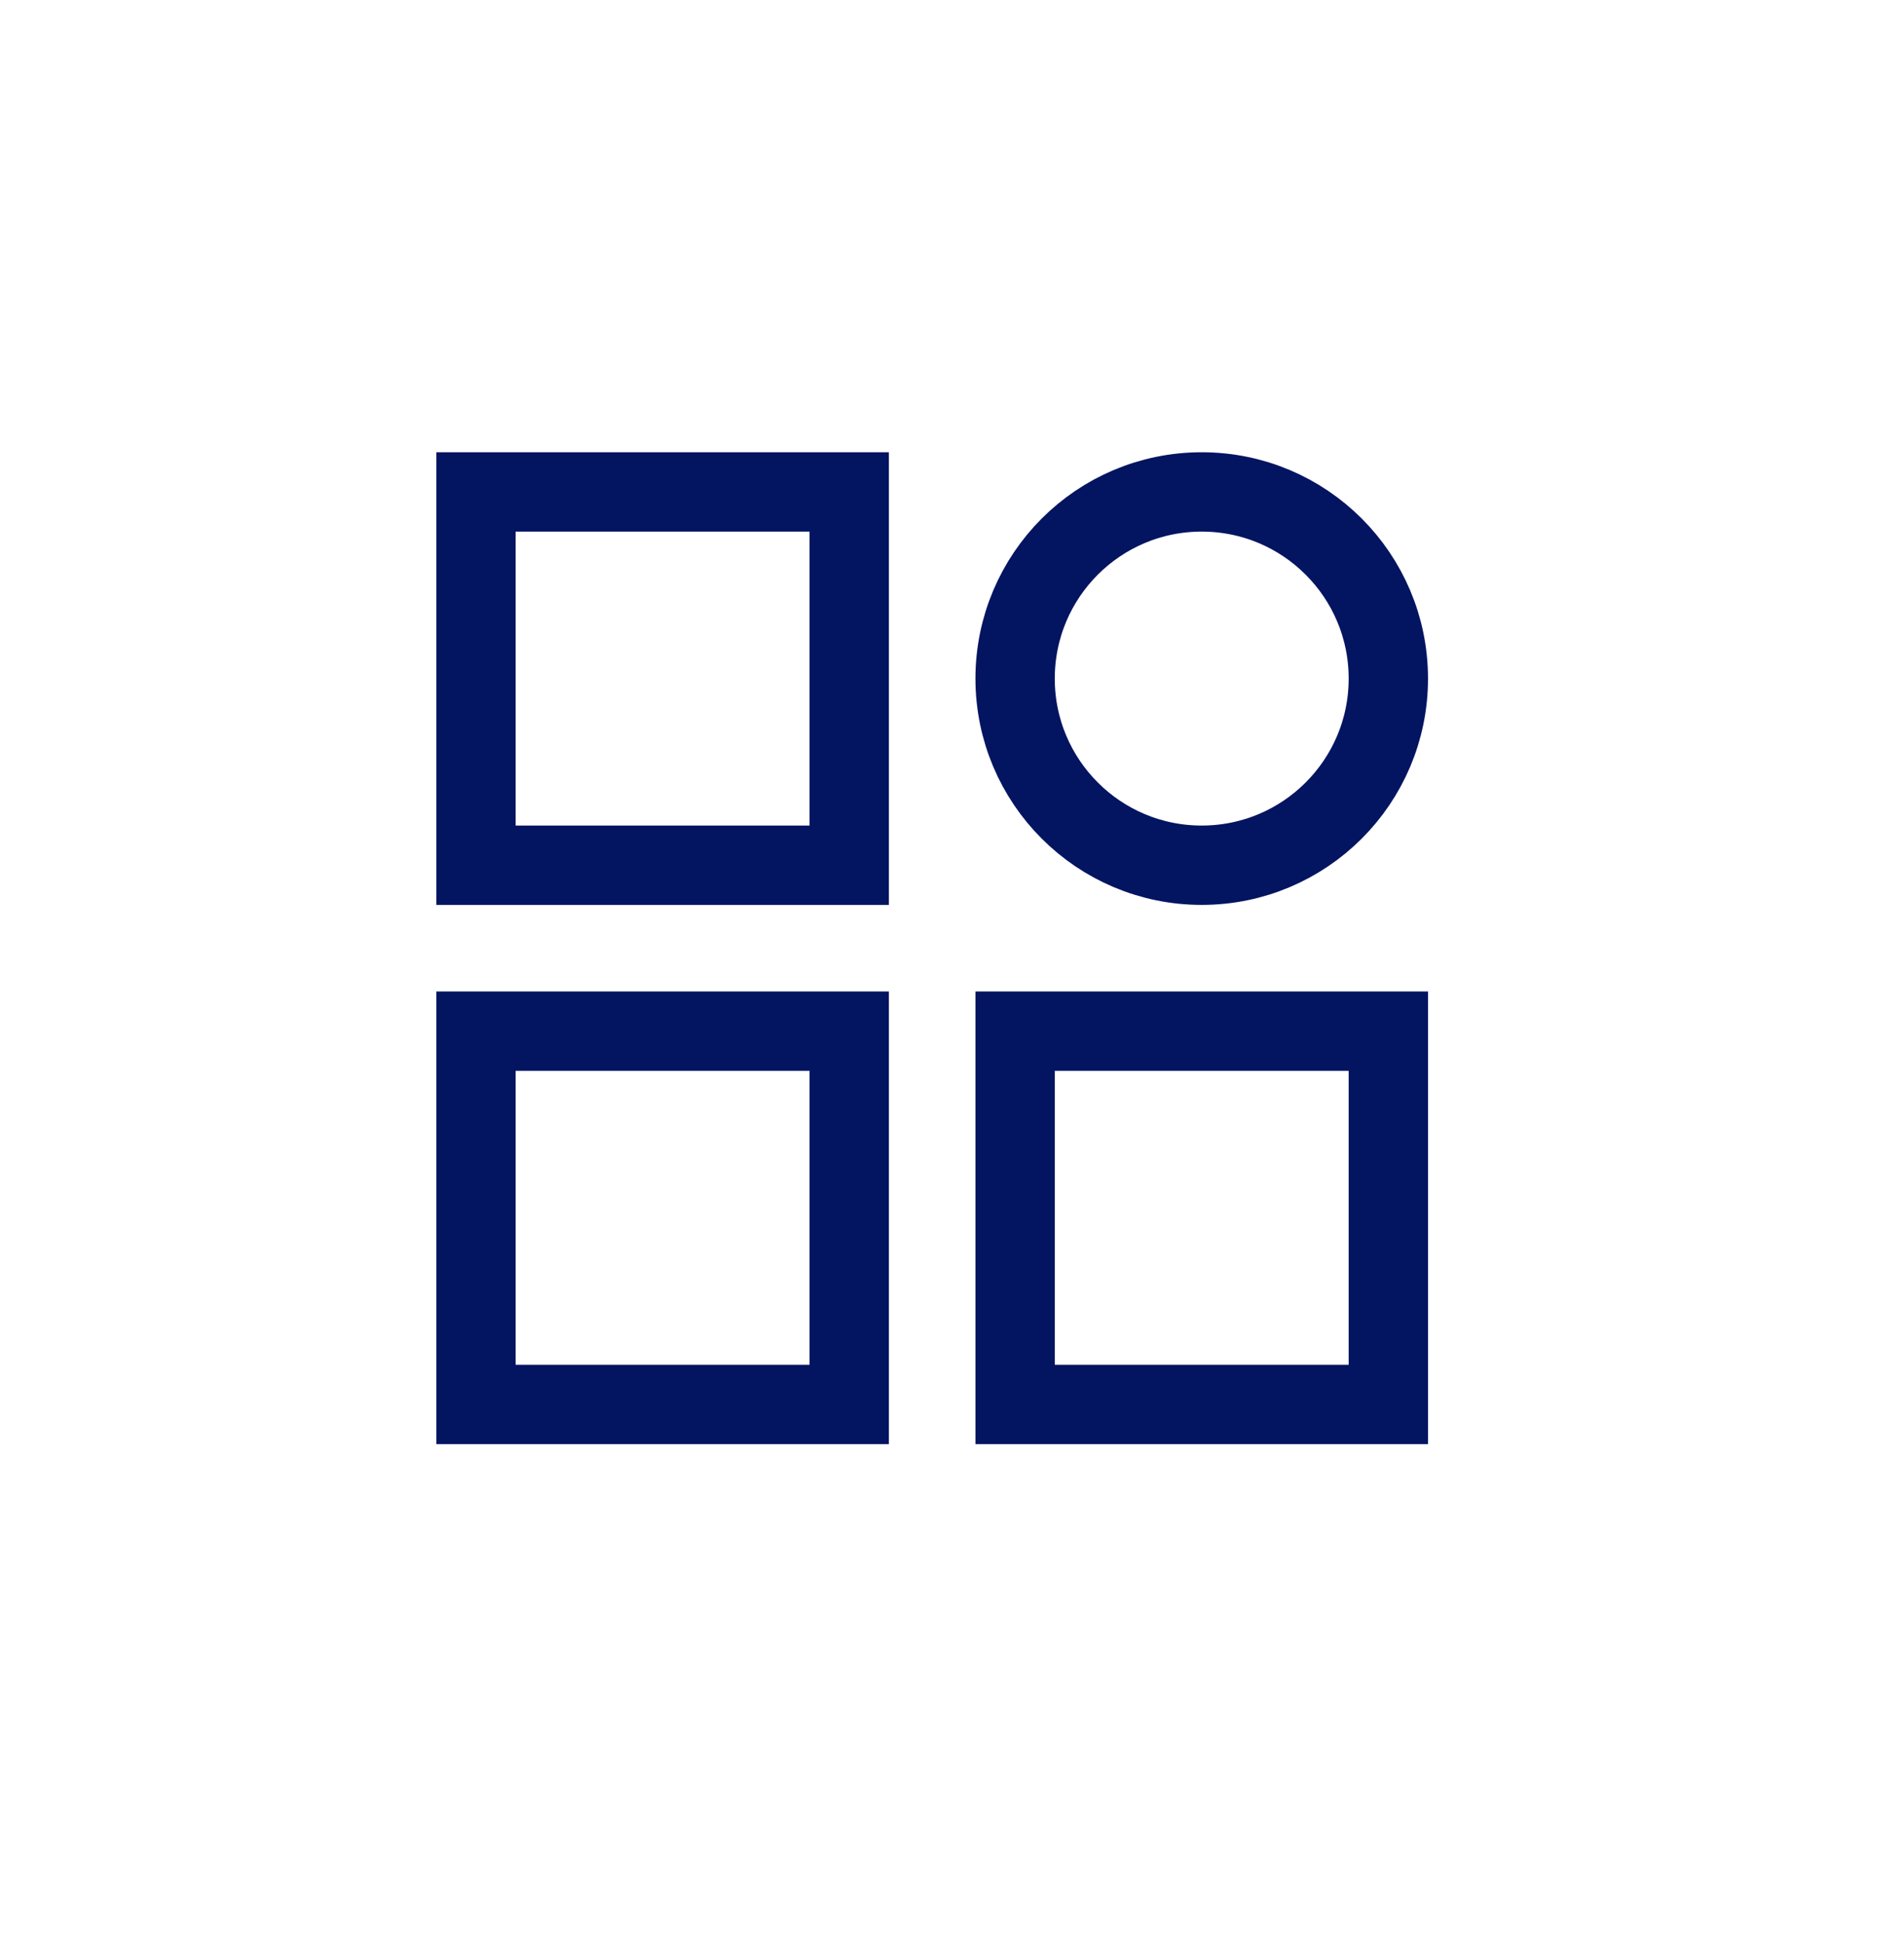 <svg width="48" height="49" viewBox="0 0 48 49" fill="none" xmlns="http://www.w3.org/2000/svg">
<mask id="mask0_263_18513" style="mask-type:alpha" maskUnits="userSpaceOnUse" x="0" y="0" width="48" height="49">
<rect y="0.399" width="48" height="48" fill="#C4C4C4"/>
</mask>
<g mask="url(#mask0_263_18513)">
<path d="M12 12.399L21.409 12.399L21.409 21.808H12L12 12.399Z" stroke="#031461" stroke-width="2"/>
<path d="M12 25.99L21.409 25.99L21.409 35.399H12L12 25.99Z" stroke="#031461" stroke-width="2"/>
<path d="M25.591 25.99L35 25.99V35.399H25.591V25.99Z" stroke="#031461" stroke-width="2"/>
<path d="M30.295 21.808C32.894 21.808 35 19.702 35 17.104C35 14.505 32.894 12.399 30.295 12.399C27.697 12.399 25.591 14.505 25.591 17.104C25.591 19.702 27.697 21.808 30.295 21.808Z" stroke="#031461" stroke-width="2"/>
</g>
</svg>

